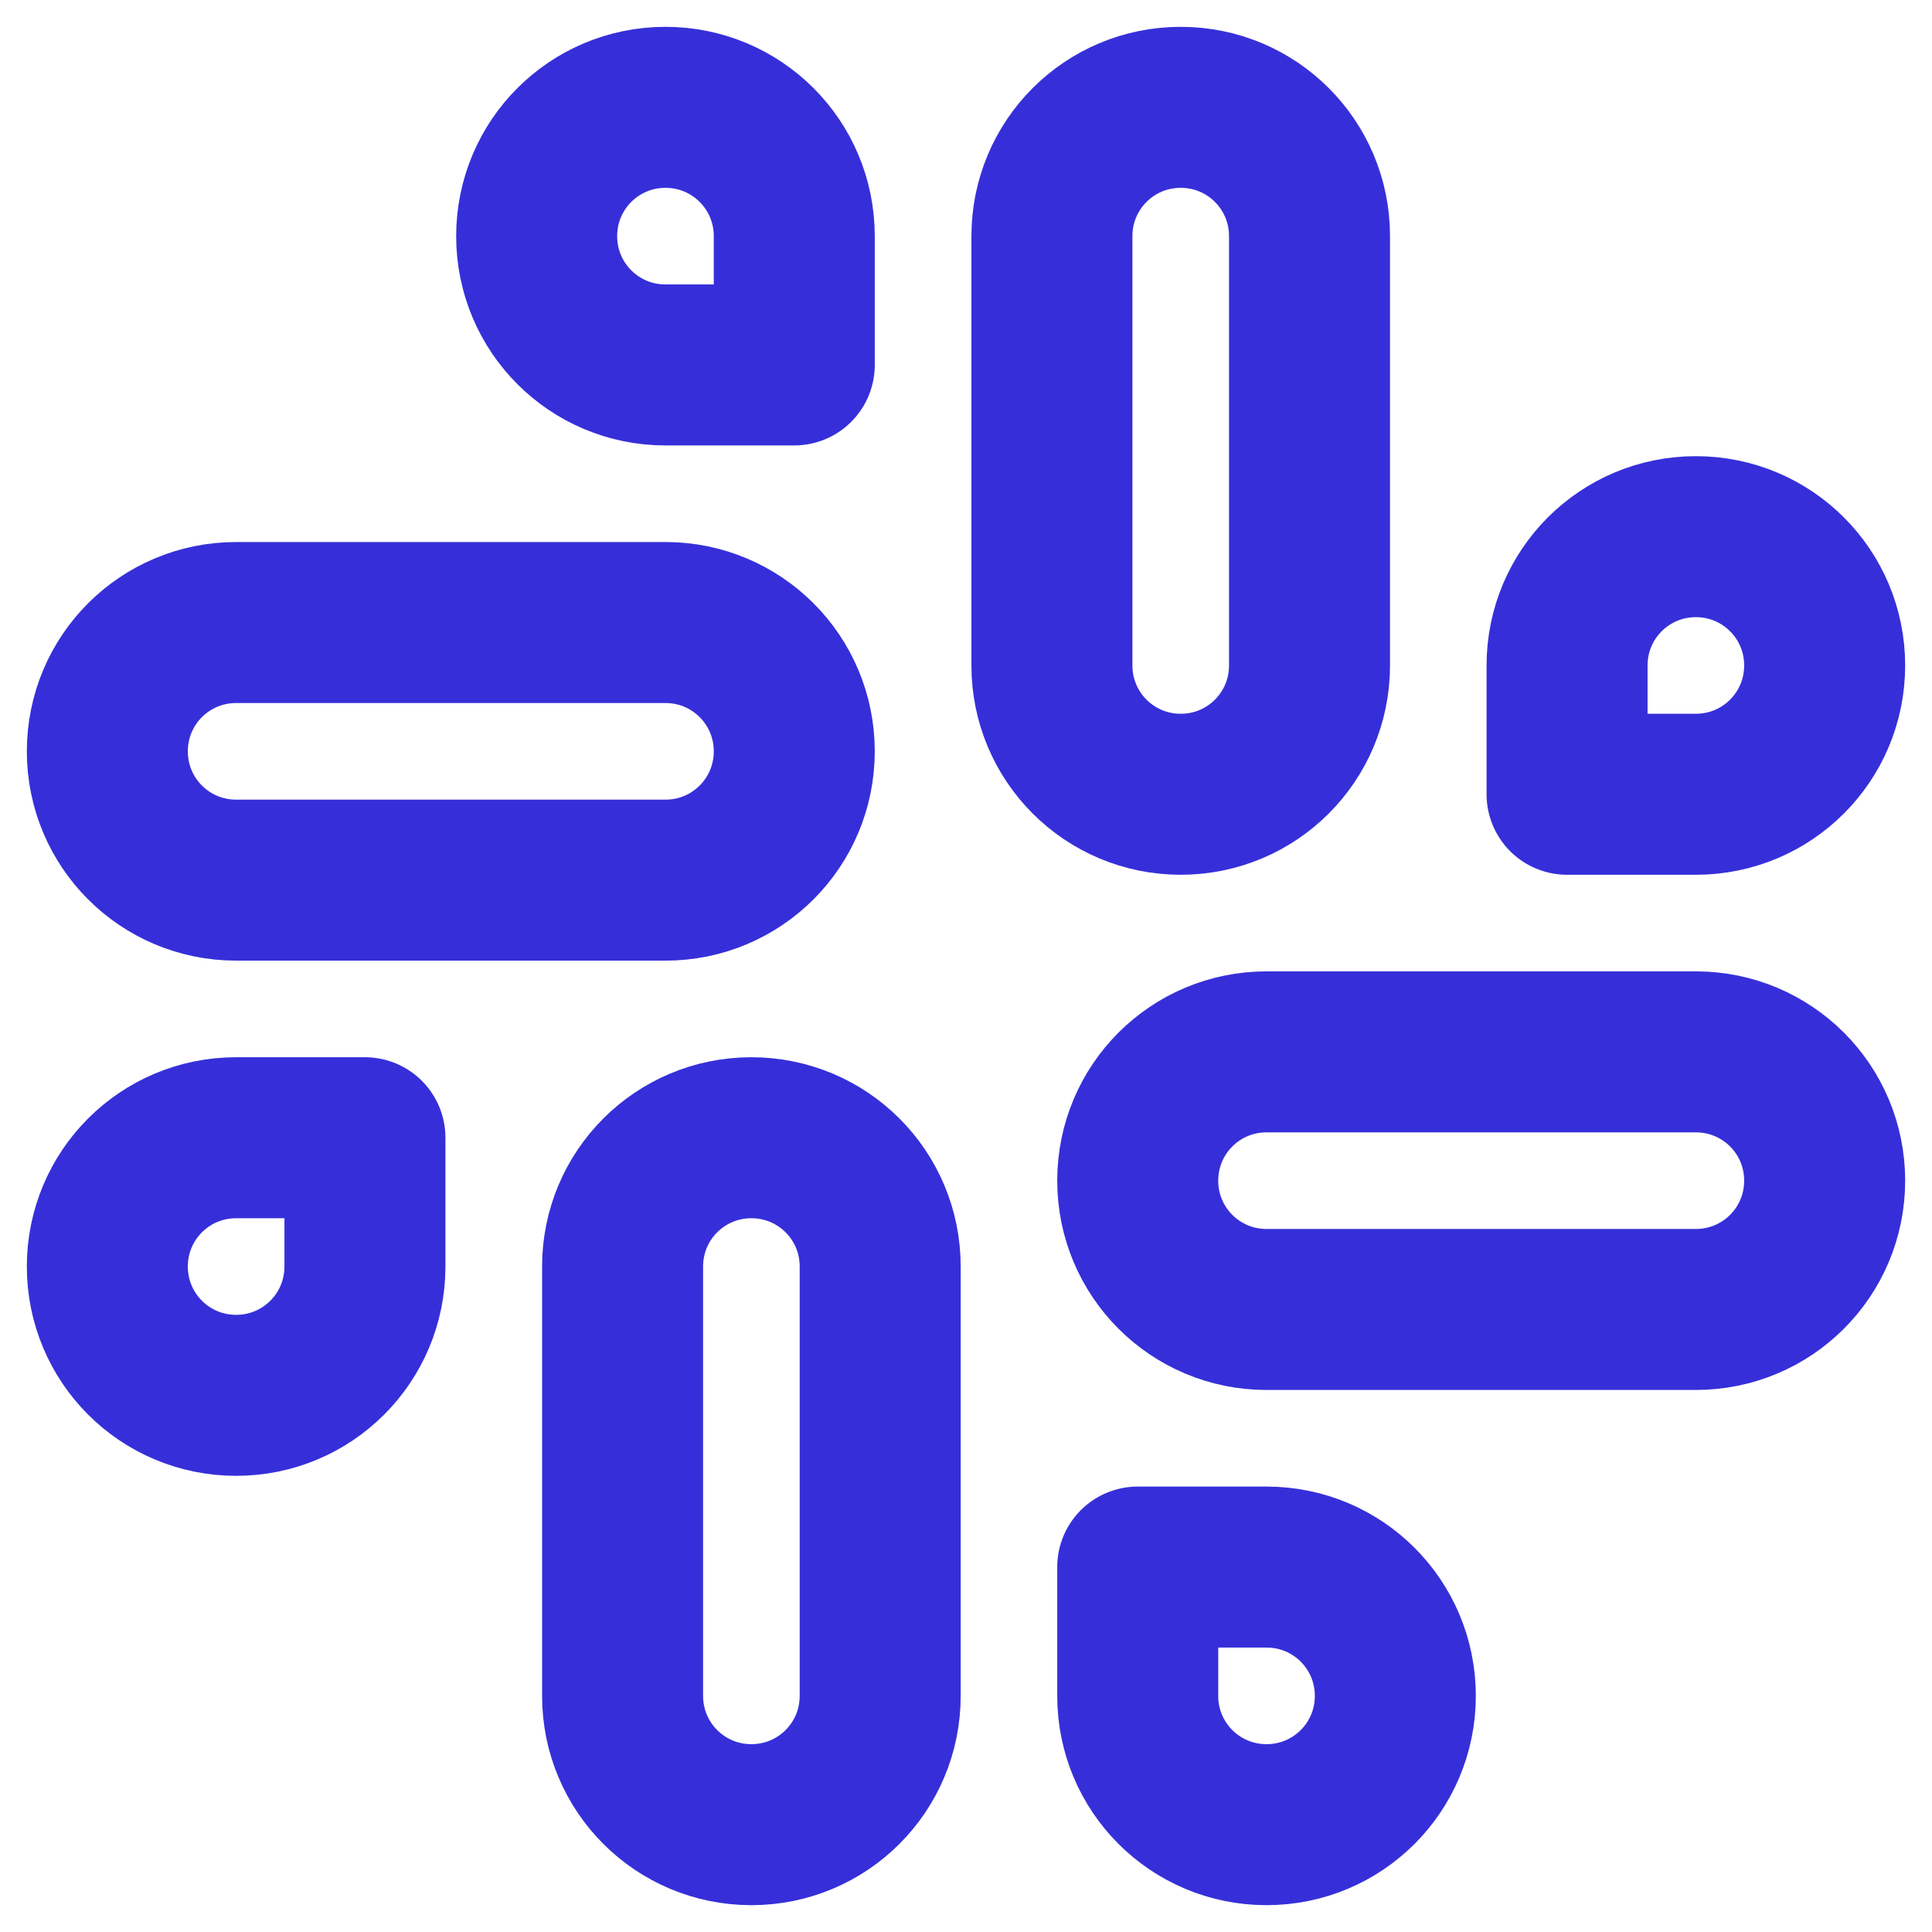 <svg width="36" height="36" viewBox="0 0 36 36" fill="none" xmlns="http://www.w3.org/2000/svg">
<g id="Group 59">
<path id="Vector" d="M22.001 14.8C20.673 14.8 19.601 13.728 19.601 12.4V4.4C19.601 3.072 20.673 2 22.001 2C23.329 2 24.401 3.072 24.401 4.4V12.4C24.401 13.728 23.329 14.8 22.001 14.8Z" stroke="#362FD9" stroke-width="3" stroke-linecap="round" stroke-linejoin="round"/>
<path id="Vector_2" d="M31.6 14.8H29.2V12.4C29.2 11.072 30.272 10 31.6 10C32.928 10 34 11.072 34 12.4C34 13.728 32.928 14.8 31.6 14.8Z" stroke="#362FD9" stroke-width="3" stroke-linecap="round" stroke-linejoin="round"/>
<path id="Vector_3" d="M14.001 21.2C15.329 21.2 16.401 22.272 16.401 23.6V31.6C16.401 32.928 15.329 34 14.001 34C12.673 34 11.601 32.928 11.601 31.6V23.6C11.601 22.272 12.673 21.2 14.001 21.2Z" stroke="#362FD9" stroke-width="3" stroke-linecap="round" stroke-linejoin="round"/>
<path id="Vector_4" d="M4.4 21.2H6.8V23.6C6.8 24.928 5.728 26 4.4 26C3.072 26 2 24.928 2 23.6C2 22.272 3.072 21.2 4.4 21.2Z" stroke="#362FD9" stroke-width="3" stroke-linecap="round" stroke-linejoin="round"/>
<path id="Vector_5" d="M21.2 22C21.2 20.672 22.272 19.6 23.6 19.6H31.6C32.928 19.6 34 20.672 34 22C34 23.328 32.928 24.4 31.6 24.4H23.6C22.272 24.4 21.2 23.328 21.2 22Z" stroke="#362FD9" stroke-width="3" stroke-linecap="round" stroke-linejoin="round"/>
<path id="Vector_6" d="M23.6 29.2H21.2V31.6C21.2 32.928 22.272 34 23.6 34C24.928 34 26 32.928 26 31.6C26 30.272 24.928 29.2 23.6 29.2Z" stroke="#362FD9" stroke-width="3" stroke-linecap="round" stroke-linejoin="round"/>
<path id="Vector_7" d="M14.8 14C14.8 12.672 13.728 11.6 12.4 11.6H4.4C3.072 11.6 2 12.672 2 14C2 15.328 3.072 16.4 4.4 16.4H12.4C13.728 16.4 14.8 15.328 14.8 14Z" stroke="#362FD9" stroke-width="3" stroke-linecap="round" stroke-linejoin="round"/>
<path id="Vector_8" d="M12.4 6.8H14.8V4.4C14.8 3.072 13.728 2 12.4 2C11.072 2 10 3.072 10 4.4C10 5.728 11.072 6.8 12.4 6.8Z" stroke="#362FD9" stroke-width="3" stroke-linecap="round" stroke-linejoin="round"/>
</g>
</svg>
